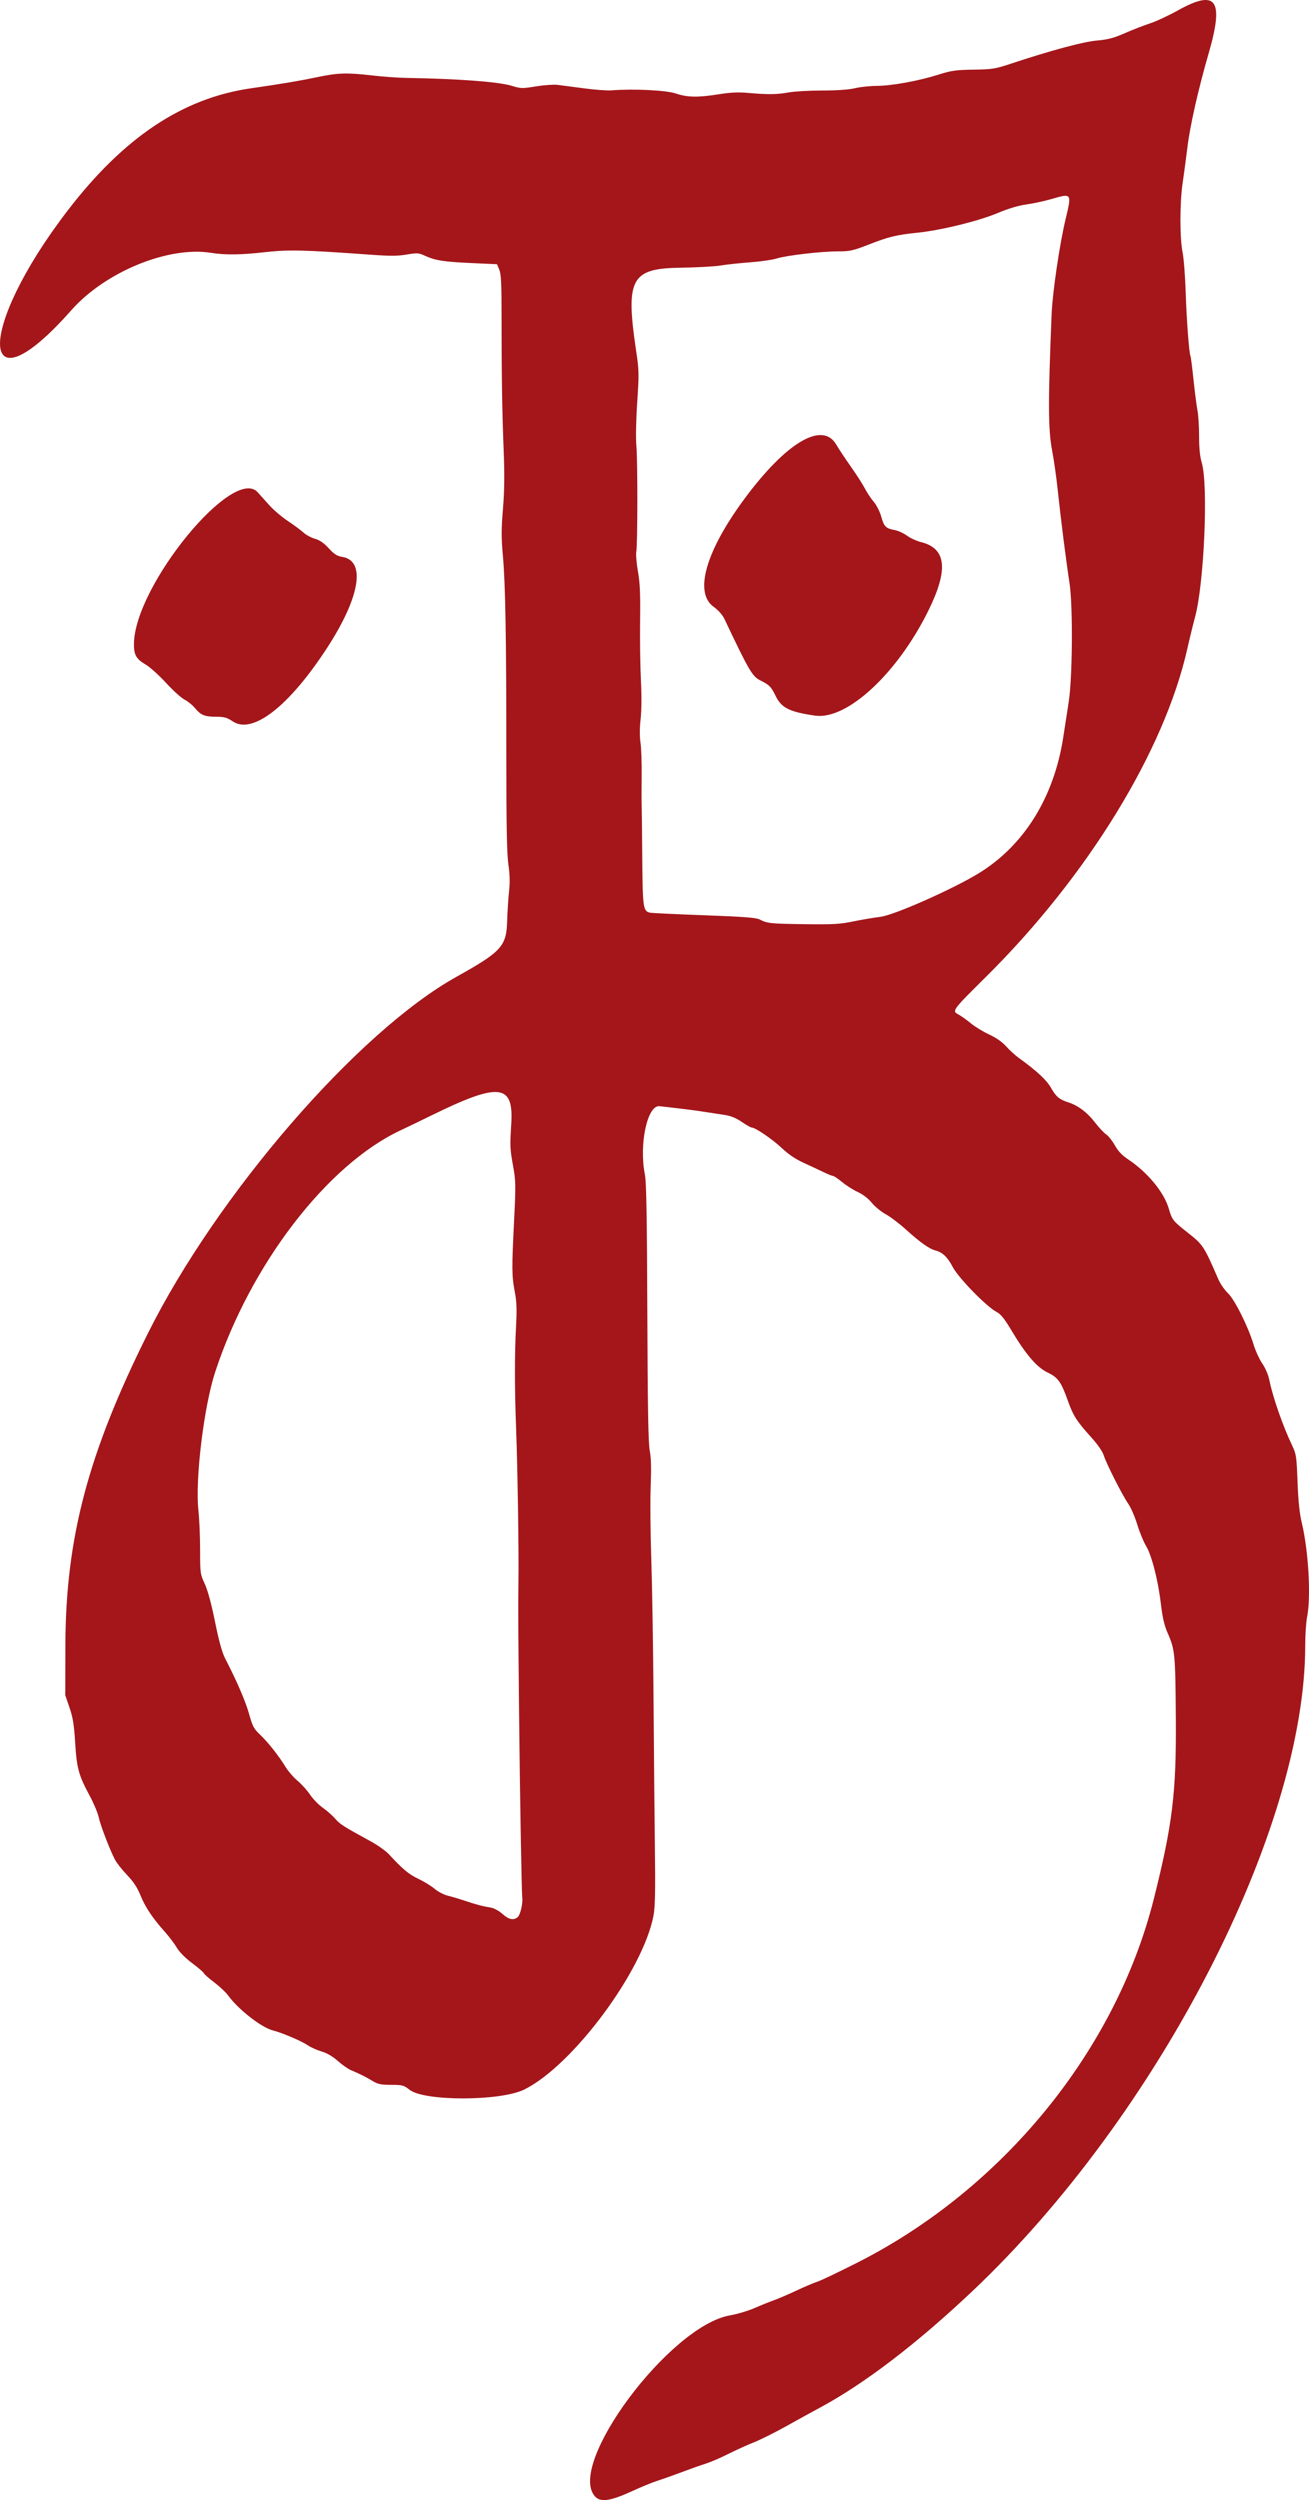 <?xml version="1.0" encoding="UTF-8" standalone="no"?>
<!-- Created with Inkscape (http://www.inkscape.org/) -->

<svg
   width="295.849mm"
   height="564.735mm"
   viewBox="0 0 295.849 564.735"
   version="1.1"
   id="svg1"
   inkscape:export-filename="logo.svg"
   inkscape:export-xdpi="16"
   inkscape:export-ydpi="16"
   sodipodi:docname="logo_accent.svg"
   inkscape:version="1.3.2 (091e20e, 2023-11-25, custom)"
   xmlns:inkscape="http://www.inkscape.org/namespaces/inkscape"
   xmlns:sodipodi="http://sodipodi.sourceforge.net/DTD/sodipodi-0.dtd"
   xmlns="http://www.w3.org/2000/svg"
   xmlns:svg="http://www.w3.org/2000/svg">
  <sodipodi:namedview
     id="namedview1"
     pagecolor="#ffffff"
     bordercolor="#666666"
     borderopacity="1.0"
     inkscape:showpageshadow="2"
     inkscape:pageopacity="0.0"
     inkscape:pagecheckerboard="0"
     inkscape:deskcolor="#d1d1d1"
     inkscape:document-units="mm"
     inkscape:zoom="0.38183466"
     inkscape:cx="559.14253"
     inkscape:cy="1067.2158"
     inkscape:window-width="1920"
     inkscape:window-height="1020"
     inkscape:window-x="-9"
     inkscape:window-y="-9"
     inkscape:window-maximized="1"
     inkscape:current-layer="layer1" />
  <defs
     id="defs1" />
  <g
     inkscape:label="Capa 1"
     inkscape:groupmode="layer"
     id="layer1"
     transform="translate(-87.842,143.404)">
    <path
       style="fill:#a4161a;stroke-width:0.265;fill-opacity:1"
       d="m 222.354,420.539 c -6.607,-7.096 16.803,-38.546 30.468,-40.931 1.638,-0.286 4.127,-1.024 5.531,-1.641 1.405,-0.617 3.358,-1.404 4.34,-1.751 0.982,-0.346 3.294,-1.338 5.138,-2.204 1.843,-0.865 3.986,-1.775 4.763,-2.021 0.776,-0.246 4.824,-2.175 8.996,-4.286 32.914,-16.656 58.414,-47.91 67.022,-82.146 4.213,-16.755 5.097,-23.952 4.982,-40.569 -0.102,-14.811 -0.188,-15.727 -1.827,-19.461 -0.776,-1.769 -1.179,-3.482 -1.539,-6.548 -0.633,-5.385 -2.103,-11.128 -3.381,-13.211 -0.557,-0.907 -1.439,-3.05 -1.96,-4.763 -0.521,-1.712 -1.42,-3.802 -1.998,-4.644 -1.394,-2.031 -4.939,-9.009 -5.555,-10.934 -0.303,-0.947 -1.357,-2.492 -2.768,-4.057 -3.418,-3.792 -4.145,-4.926 -5.393,-8.415 -1.526,-4.267 -2.213,-5.212 -4.623,-6.363 -2.377,-1.135 -4.896,-4.084 -8.158,-9.549 -1.559,-2.612 -2.364,-3.603 -3.346,-4.117 -2.267,-1.188 -8.61,-7.696 -9.881,-10.139 -1.162,-2.235 -2.349,-3.358 -3.955,-3.745 -1.301,-0.314 -3.426,-1.824 -6.574,-4.672 -1.516,-1.371 -3.592,-2.946 -4.614,-3.499 -1.022,-0.553 -2.44,-1.715 -3.15,-2.582 -0.798,-0.973 -2.004,-1.903 -3.153,-2.429 -1.024,-0.469 -2.619,-1.479 -3.546,-2.245 -0.927,-0.766 -1.855,-1.393 -2.063,-1.393 -0.208,0 -1.163,-0.382 -2.123,-0.85 -0.96,-0.467 -2.981,-1.412 -4.492,-2.1 -1.862,-0.847 -3.453,-1.919 -4.939,-3.327 -2.106,-1.996 -6.012,-4.659 -6.834,-4.659 -0.217,0 -1.22,-0.568 -2.229,-1.262 -1.258,-0.866 -2.462,-1.358 -3.832,-1.567 -1.099,-0.168 -3.188,-0.49 -4.643,-0.716 -2.383,-0.37 -4.339,-0.616 -10.112,-1.27 -2.758,-0.313 -4.668,8.605 -3.308,15.444 0.333,1.676 0.472,9.602 0.548,31.175 0.075,21.404 0.216,29.512 0.543,31.173 0.311,1.577 0.374,3.97 0.214,8.042 -0.126,3.188 -0.065,10.512 0.134,16.276 0.2,5.764 0.431,20.163 0.514,31.999 0.083,11.836 0.222,27.076 0.308,33.867 0.118,9.28 0.041,12.961 -0.307,14.817 -2.353,12.524 -18.308,33.981 -29.258,39.346 -5.372,2.632 -22.58,2.658 -25.886,0.04 -1.299,-1.029 -1.6,-1.109 -4.172,-1.115 -2.315,-0.005 -3.004,-0.148 -4.183,-0.869 -1.454,-0.89 -2.822,-1.575 -4.9,-2.452 -0.657,-0.278 -1.996,-1.216 -2.974,-2.085 -1.153,-1.024 -2.439,-1.774 -3.655,-2.13 -1.032,-0.303 -2.433,-0.931 -3.112,-1.397 -1.393,-0.954 -5.792,-2.824 -7.957,-3.383 -2.566,-0.662 -7.778,-4.743 -10.049,-7.87 -0.527,-0.725 -1.943,-2.058 -3.148,-2.964 -1.205,-0.906 -2.264,-1.838 -2.354,-2.072 -0.09,-0.234 -1.285,-1.262 -2.656,-2.285 -1.513,-1.129 -2.858,-2.482 -3.421,-3.443 -0.51,-0.871 -1.722,-2.478 -2.693,-3.57 -2.859,-3.218 -4.441,-5.58 -5.531,-8.26 -0.74,-1.819 -1.594,-3.111 -3.077,-4.656 -1.129,-1.176 -2.372,-2.77 -2.762,-3.542 -1.228,-2.431 -3.23,-7.682 -3.628,-9.518 -0.211,-0.97 -1.111,-3.113 -2.001,-4.762 -2.514,-4.659 -2.946,-6.227 -3.304,-12.017 -0.254,-4.096 -0.513,-5.704 -1.279,-7.938 l -0.961,-2.8 0.029,-11.289 c 0.063,-24.204 5.122,-43.334 18.615,-70.392 15.686,-31.456 47.467,-68.176 69.746,-80.586 10.151,-5.655 11.301,-6.903 11.477,-12.468 0.072,-2.268 0.27,-5.376 0.441,-6.907 0.217,-1.954 0.171,-3.742 -0.156,-5.997 -0.346,-2.389 -0.465,-8.779 -0.463,-24.909 0.003,-26.526 -0.207,-38.523 -0.787,-44.929 -0.36,-3.972 -0.356,-5.937 0.021,-10.482 0.34,-4.097 0.383,-7.65 0.161,-13.28 -0.348,-8.824 -0.473,-16.802 -0.472,-30.134 0,-7.456 -0.106,-9.651 -0.516,-10.633 l -0.517,-1.237 -5.59,-0.252 c -6.445,-0.29 -8.298,-0.573 -10.594,-1.619 -1.543,-0.703 -1.828,-0.724 -4.222,-0.314 -2.004,0.343 -3.791,0.351 -8.136,0.038 -15.291,-1.102 -18.573,-1.177 -24.09,-0.553 -5.229,0.592 -8.879,0.634 -11.939,0.137 -9.689,-1.572 -23.953,4.266 -31.632,12.948 -20.992,23.734 -21.704,4.683 -0.841,-22.503 12.685,-16.53 25.984,-25.398 41.413,-27.617 6.888,-0.99 10.988,-1.68 15.016,-2.525 4.695,-0.986 6.66,-1.044 12.512,-0.37 2.323,0.267 5.731,0.511 7.574,0.542 11.833,0.197 20.883,0.876 23.866,1.79 2.045,0.627 2.362,0.634 5.468,0.127 1.814,-0.296 4.012,-0.451 4.885,-0.345 0.873,0.106 3.572,0.46 5.997,0.787 2.425,0.326 5.203,0.531 6.174,0.455 5,-0.392 12.349,-0.034 14.541,0.707 2.633,0.891 4.998,0.932 9.759,0.172 2.59,-0.414 4.393,-0.498 6.568,-0.305 4.452,0.395 6.623,0.37 9.172,-0.104 1.261,-0.235 4.674,-0.43 7.585,-0.435 3.384,-0.005 6.055,-0.192 7.408,-0.519 1.164,-0.281 3.372,-0.517 4.906,-0.524 3.411,-0.015 9.472,-1.118 13.967,-2.54 2.927,-0.926 3.933,-1.069 7.938,-1.129 4.234,-0.063 4.884,-0.167 8.467,-1.354 9.049,-2.998 16.264,-4.939 19.403,-5.218 2.537,-0.226 3.813,-0.563 6.35,-1.678 1.746,-0.767 4.286,-1.754 5.644,-2.193 1.358,-0.438 4.201,-1.761 6.318,-2.938 8.76,-4.874 10.476,-2.445 6.926,9.805 -2.319,8.003 -4.183,16.257 -4.778,21.167 -0.306,2.522 -0.788,6.133 -1.072,8.023 -0.658,4.385 -0.667,12.389 -0.018,15.613 0.273,1.358 0.591,5.406 0.705,8.996 0.198,6.235 0.777,13.956 1.083,14.452 0.079,0.128 0.387,2.525 0.682,5.326 0.296,2.801 0.702,5.948 0.902,6.993 0.2,1.045 0.364,3.671 0.364,5.835 0,2.711 0.192,4.589 0.617,6.037 1.48,5.04 0.521,27.12 -1.507,34.696 -0.488,1.822 -1.283,5.076 -1.767,7.232 -5.176,23.044 -22.518,51.321 -45.382,74.002 -7.923,7.859 -7.88,7.799 -6.251,8.692 0.603,0.331 1.833,1.21 2.734,1.955 0.901,0.745 2.749,1.87 4.107,2.5 1.598,0.742 2.96,1.696 3.86,2.703 0.765,0.856 2.055,2.033 2.866,2.615 3.984,2.859 6.263,4.972 7.253,6.727 1.145,2.028 1.872,2.631 4.013,3.325 2.149,0.696 4.211,2.267 5.96,4.54 0.87,1.131 1.99,2.323 2.488,2.65 0.498,0.326 1.385,1.442 1.97,2.48 0.742,1.315 1.65,2.275 2.998,3.17 4.387,2.913 8.111,7.416 9.183,11.103 0.74,2.545 0.945,2.81 4.117,5.311 3.673,2.897 3.781,3.058 7.071,10.618 0.466,1.07 1.442,2.499 2.171,3.175 1.512,1.404 4.569,7.51 5.817,11.619 0.429,1.414 1.315,3.347 1.968,4.296 0.701,1.019 1.356,2.556 1.599,3.751 0.792,3.895 3.013,10.266 5.132,14.724 0.948,1.994 1.02,2.475 1.237,8.29 0.161,4.314 0.447,7.077 0.95,9.172 1.53,6.378 2.119,16.782 1.206,21.32 -0.232,1.151 -0.421,4.04 -0.421,6.42 0,41.704 -33.213,106.129 -75.166,145.802 -12.576,11.893 -24.465,20.976 -34.522,26.373 -1.664,0.893 -5.09,2.777 -7.614,4.188 -2.524,1.41 -5.817,3.052 -7.319,3.649 -1.502,0.597 -4.132,1.789 -5.845,2.649 -1.713,0.86 -3.976,1.832 -5.028,2.16 -1.052,0.328 -3.501,1.194 -5.441,1.926 -1.94,0.732 -4.401,1.604 -5.468,1.938 -1.067,0.334 -3.664,1.397 -5.77,2.364 -4.845,2.222 -7.066,2.546 -8.31,1.21 z M 204.79,289.706 c 0.63,-0.468 1.253,-3.056 1.084,-4.51 -0.144,-1.246 -0.53,-23.701 -0.709,-41.263 -0.21,-20.589 -0.228,-24.468 -0.145,-30.163 0.097,-6.638 -0.199,-25.897 -0.528,-34.396 -0.347,-8.947 -0.354,-16.959 -0.02,-23.115 0.213,-3.916 0.152,-5.56 -0.289,-7.888 -0.678,-3.572 -0.692,-5.246 -0.144,-16.161 0.384,-7.651 0.367,-8.875 -0.162,-11.818 -0.79,-4.394 -0.805,-4.697 -0.479,-9.997 0.552,-8.978 -2.775,-9.328 -17.945,-1.888 -2.525,1.238 -5.713,2.776 -7.086,3.418 -16.597,7.76 -33.926,30.339 -41.884,54.572 -2.562,7.801 -4.56,24.24 -3.798,31.245 0.211,1.942 0.384,5.968 0.384,8.946 0,5.257 0.03,5.48 1.043,7.659 0.673,1.448 1.5,4.499 2.33,8.594 0.89,4.391 1.597,6.949 2.291,8.29 2.638,5.099 4.595,9.633 5.404,12.524 0.782,2.791 1.081,3.356 2.475,4.674 1.801,1.703 4.191,4.725 5.79,7.32 0.598,0.97 1.813,2.369 2.701,3.109 0.888,0.74 2.155,2.148 2.815,3.129 0.661,0.981 1.968,2.321 2.905,2.978 0.937,0.657 2.195,1.767 2.796,2.468 1.059,1.235 1.784,1.697 7.965,5.073 1.598,0.873 3.469,2.198 4.156,2.943 3.122,3.386 4.494,4.53 6.656,5.552 1.276,0.603 2.93,1.618 3.675,2.256 0.751,0.642 2.097,1.34 3.016,1.563 0.913,0.221 2.613,0.726 3.778,1.12 2.482,0.842 4.102,1.27 5.858,1.547 0.737,0.116 1.849,0.711 2.646,1.415 1.459,1.288 2.453,1.521 3.421,0.802 z M 280.582,64.752 c 1.871,-0.387 4.706,-0.868 6.3,-1.068 3.046,-0.382 15.993,-6.102 21.955,-9.699 10.406,-6.279 17.263,-17.277 19.338,-31.016 0.381,-2.524 0.922,-6.029 1.202,-7.788 0.863,-5.428 0.98,-21.684 0.192,-26.836 -0.818,-5.352 -1.961,-14.377 -2.66,-20.99 -0.297,-2.813 -0.862,-6.811 -1.256,-8.884 -0.93,-4.894 -0.955,-10.815 -0.13,-30.98 0.199,-4.874 1.814,-15.807 3.17,-21.459 1.389,-5.791 1.381,-5.802 -3.076,-4.511 -1.655,0.479 -4.26,1.045 -5.791,1.257 -1.807,0.25 -4.082,0.93 -6.487,1.938 -4.333,1.817 -12.672,3.87 -17.992,4.429 -5.003,0.526 -6.565,0.903 -11.174,2.699 -3.547,1.382 -4.241,1.536 -6.934,1.536 -3.833,0 -11.644,0.907 -13.866,1.611 -0.944,0.299 -3.622,0.684 -5.951,0.856 -2.328,0.172 -5.345,0.496 -6.703,0.721 -1.358,0.225 -5.406,0.449 -8.996,0.498 -11.319,0.156 -12.545,2.469 -10.077,19.004 0.625,4.188 0.641,5.025 0.217,11.353 -0.276,4.108 -0.351,8.072 -0.19,9.943 0.303,3.515 0.281,22.284 -0.028,23.929 -0.111,0.59 0.063,2.577 0.385,4.415 0.456,2.597 0.563,5.071 0.483,11.103 -0.057,4.269 0.026,10.301 0.184,13.406 0.178,3.487 0.152,6.858 -0.068,8.819 -0.225,2.01 -0.236,3.952 -0.03,5.292 0.179,1.164 0.3,4.498 0.268,7.408 -0.032,2.91 -0.033,5.847 -0.003,6.526 0.03,0.679 0.091,6.077 0.136,11.994 0.086,11.413 0.194,12.176 1.767,12.5 0.431,0.089 5.943,0.351 12.249,0.582 8.889,0.326 11.703,0.541 12.521,0.955 1.757,0.889 2.367,0.953 10.143,1.059 6.395,0.088 7.998,0 10.9,-0.602 z m -8.517,-46.504 c -5.728,-0.816 -7.596,-1.738 -8.893,-4.389 -1.069,-2.183 -1.381,-2.501 -3.523,-3.582 -1.788,-0.903 -2.515,-2.15 -8.093,-13.891 -0.433,-0.911 -1.37,-1.961 -2.428,-2.721 -4.471,-3.212 -1.774,-12.6 7.032,-24.478 9.422,-12.708 17.584,-17.505 20.686,-12.16 0.538,0.926 2.041,3.192 3.34,5.035 1.299,1.843 2.725,4.066 3.168,4.939 0.443,0.873 1.319,2.189 1.947,2.924 0.66,0.773 1.39,2.222 1.731,3.436 0.624,2.225 1.016,2.602 3.12,2.996 0.725,0.136 1.945,0.702 2.712,1.257 0.767,0.555 2.155,1.196 3.085,1.423 5.801,1.418 6.318,6.194 1.684,15.558 C 290.617,8.774 279.265,19.275 272.064,18.248 Z m -131.586,1.318 c -1.346,-0.895 -1.937,-1.057 -3.881,-1.069 -2.57,-0.016 -3.361,-0.353 -4.763,-2.033 -0.533,-0.639 -1.569,-1.468 -2.301,-1.841 -0.732,-0.374 -2.613,-2.077 -4.18,-3.786 -1.567,-1.709 -3.634,-3.565 -4.592,-4.125 -2.16,-1.262 -2.694,-2.226 -2.646,-4.787 0.244,-13.125 22.465,-40.246 27.962,-34.129 0.567,0.631 1.789,1.986 2.716,3.012 0.927,1.026 2.782,2.595 4.123,3.486 1.341,0.891 2.919,2.061 3.508,2.598 0.589,0.538 1.76,1.171 2.603,1.407 1.072,0.3 2.007,0.944 3.112,2.143 1.243,1.349 1.893,1.764 3.053,1.95 5.394,0.863 4.03,9.087 -3.403,20.525 -8.561,13.172 -16.826,19.63 -21.309,16.65 z"
       id="path1" />
  </g>
</svg>
